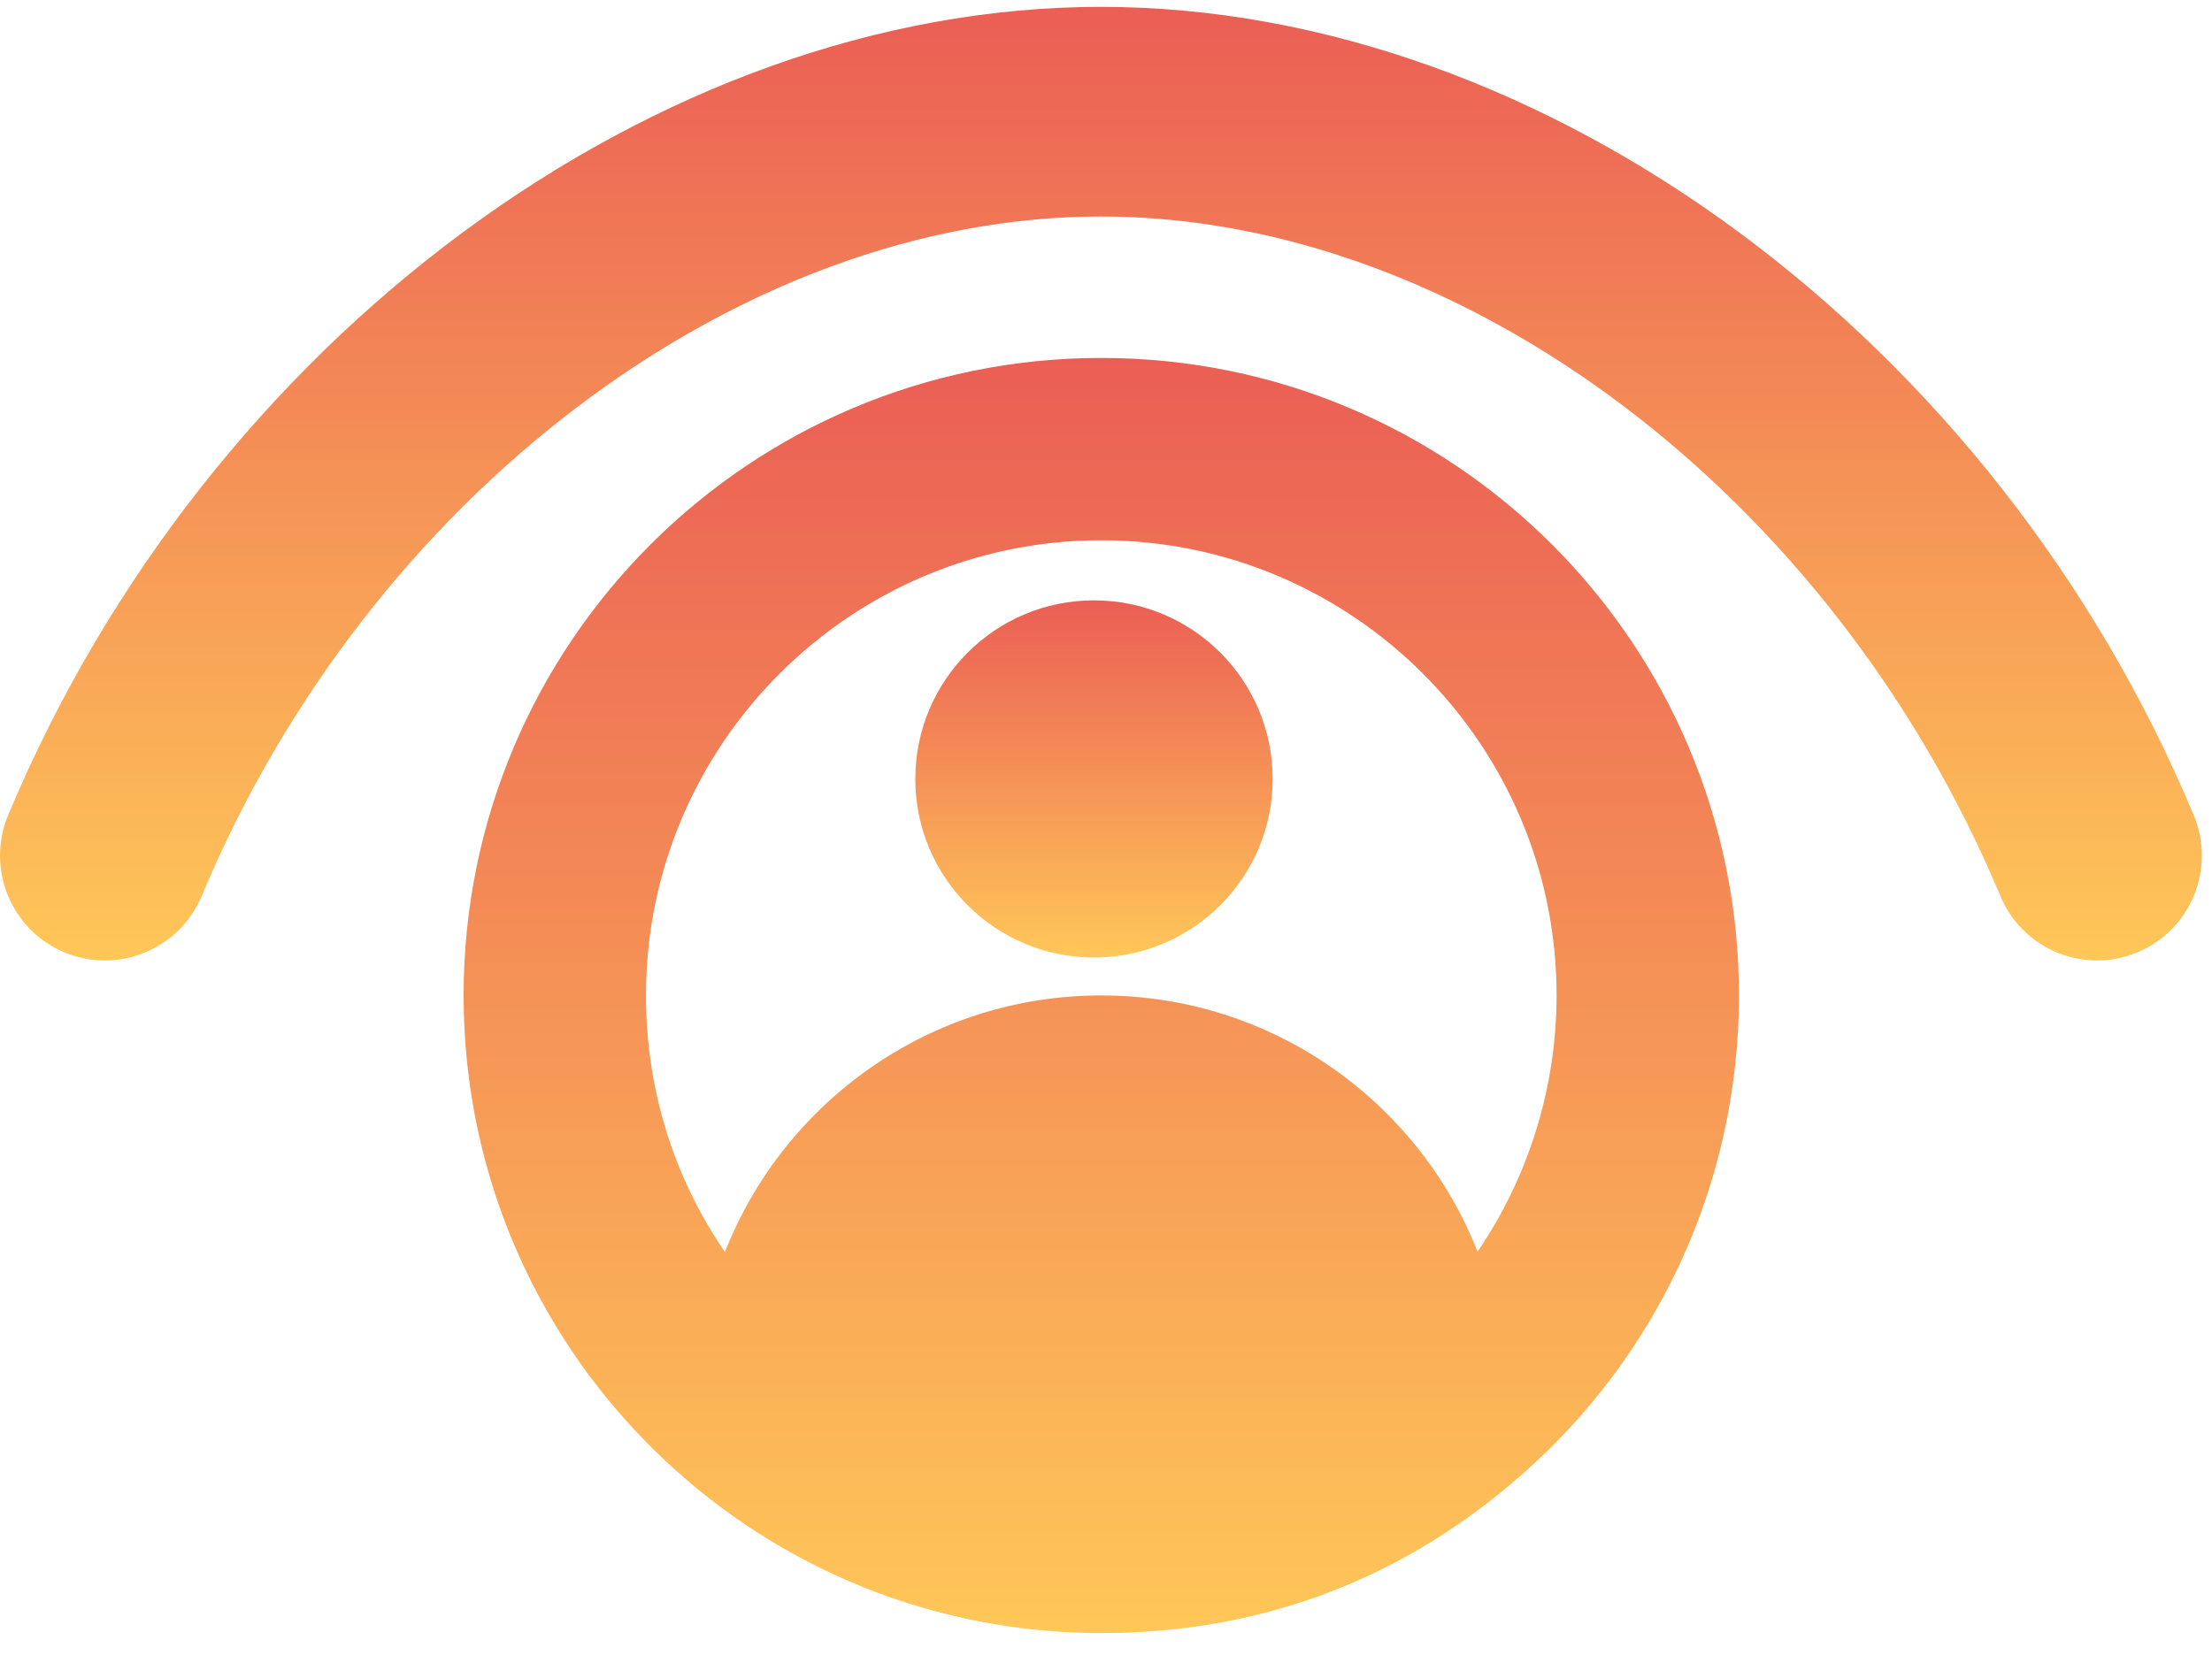 <svg width="29" height="22" viewBox="0 0 29 22" fill="none" xmlns="http://www.w3.org/2000/svg">
<path d="M27.493 12.595C26.955 12.595 26.445 12.277 26.225 11.75C24.031 6.503 19.182 2.839 14.435 2.839C9.687 2.839 4.837 6.504 2.644 11.751C2.351 12.451 1.545 12.781 0.844 12.489C0.144 12.196 -0.186 11.39 0.107 10.689C2.717 4.449 8.608 0.09 14.434 0.09C20.259 0.09 26.151 4.449 28.76 10.689C29.053 11.39 28.723 12.196 28.023 12.489C27.849 12.561 27.67 12.595 27.493 12.595Z" fill="url(#paint0_linear_924_2196)"/>
<path d="M14.438 4.694C9.821 4.694 6.078 8.437 6.078 13.054C6.078 15.453 7.087 17.614 8.703 19.138C10.2 20.55 12.218 21.416 14.438 21.416C16.658 21.416 18.484 20.63 19.956 19.334C21.698 17.803 22.798 15.558 22.798 13.054C22.798 8.437 19.055 4.694 14.438 4.694ZM19.371 16.414C18.596 14.447 16.68 13.054 14.438 13.054C12.197 13.054 10.278 14.448 9.504 16.419C8.83 15.437 8.469 14.278 8.469 13.054C8.469 9.763 11.147 7.085 14.438 7.085C17.729 7.085 20.407 9.763 20.407 13.054C20.407 14.263 20.04 15.432 19.371 16.414Z" fill="url(#paint1_linear_924_2196)"/>
<path d="M16.685 10.215C16.685 11.508 15.636 12.557 14.342 12.557C13.048 12.557 12 11.508 12 10.215C12 8.921 13.048 7.873 14.342 7.873C15.636 7.873 16.685 8.921 16.685 10.215Z" fill="url(#paint2_linear_924_2196)"/>
<defs>
<linearGradient id="paint0_linear_924_2196" x1="14.434" y1="0.09" x2="14.434" y2="12.595" gradientUnits="userSpaceOnUse">
<stop stop-color="#EB5E55"/>
<stop offset="1" stop-color="#FFC758"/>
</linearGradient>
<linearGradient id="paint1_linear_924_2196" x1="14.438" y1="4.694" x2="14.438" y2="21.416" gradientUnits="userSpaceOnUse">
<stop stop-color="#EB5E55"/>
<stop offset="1" stop-color="#FFC758"/>
</linearGradient>
<linearGradient id="paint2_linear_924_2196" x1="14.343" y1="7.873" x2="14.343" y2="12.557" gradientUnits="userSpaceOnUse">
<stop stop-color="#EB5E55"/>
<stop offset="1" stop-color="#FFC758"/>
</linearGradient>
</defs>
</svg>
